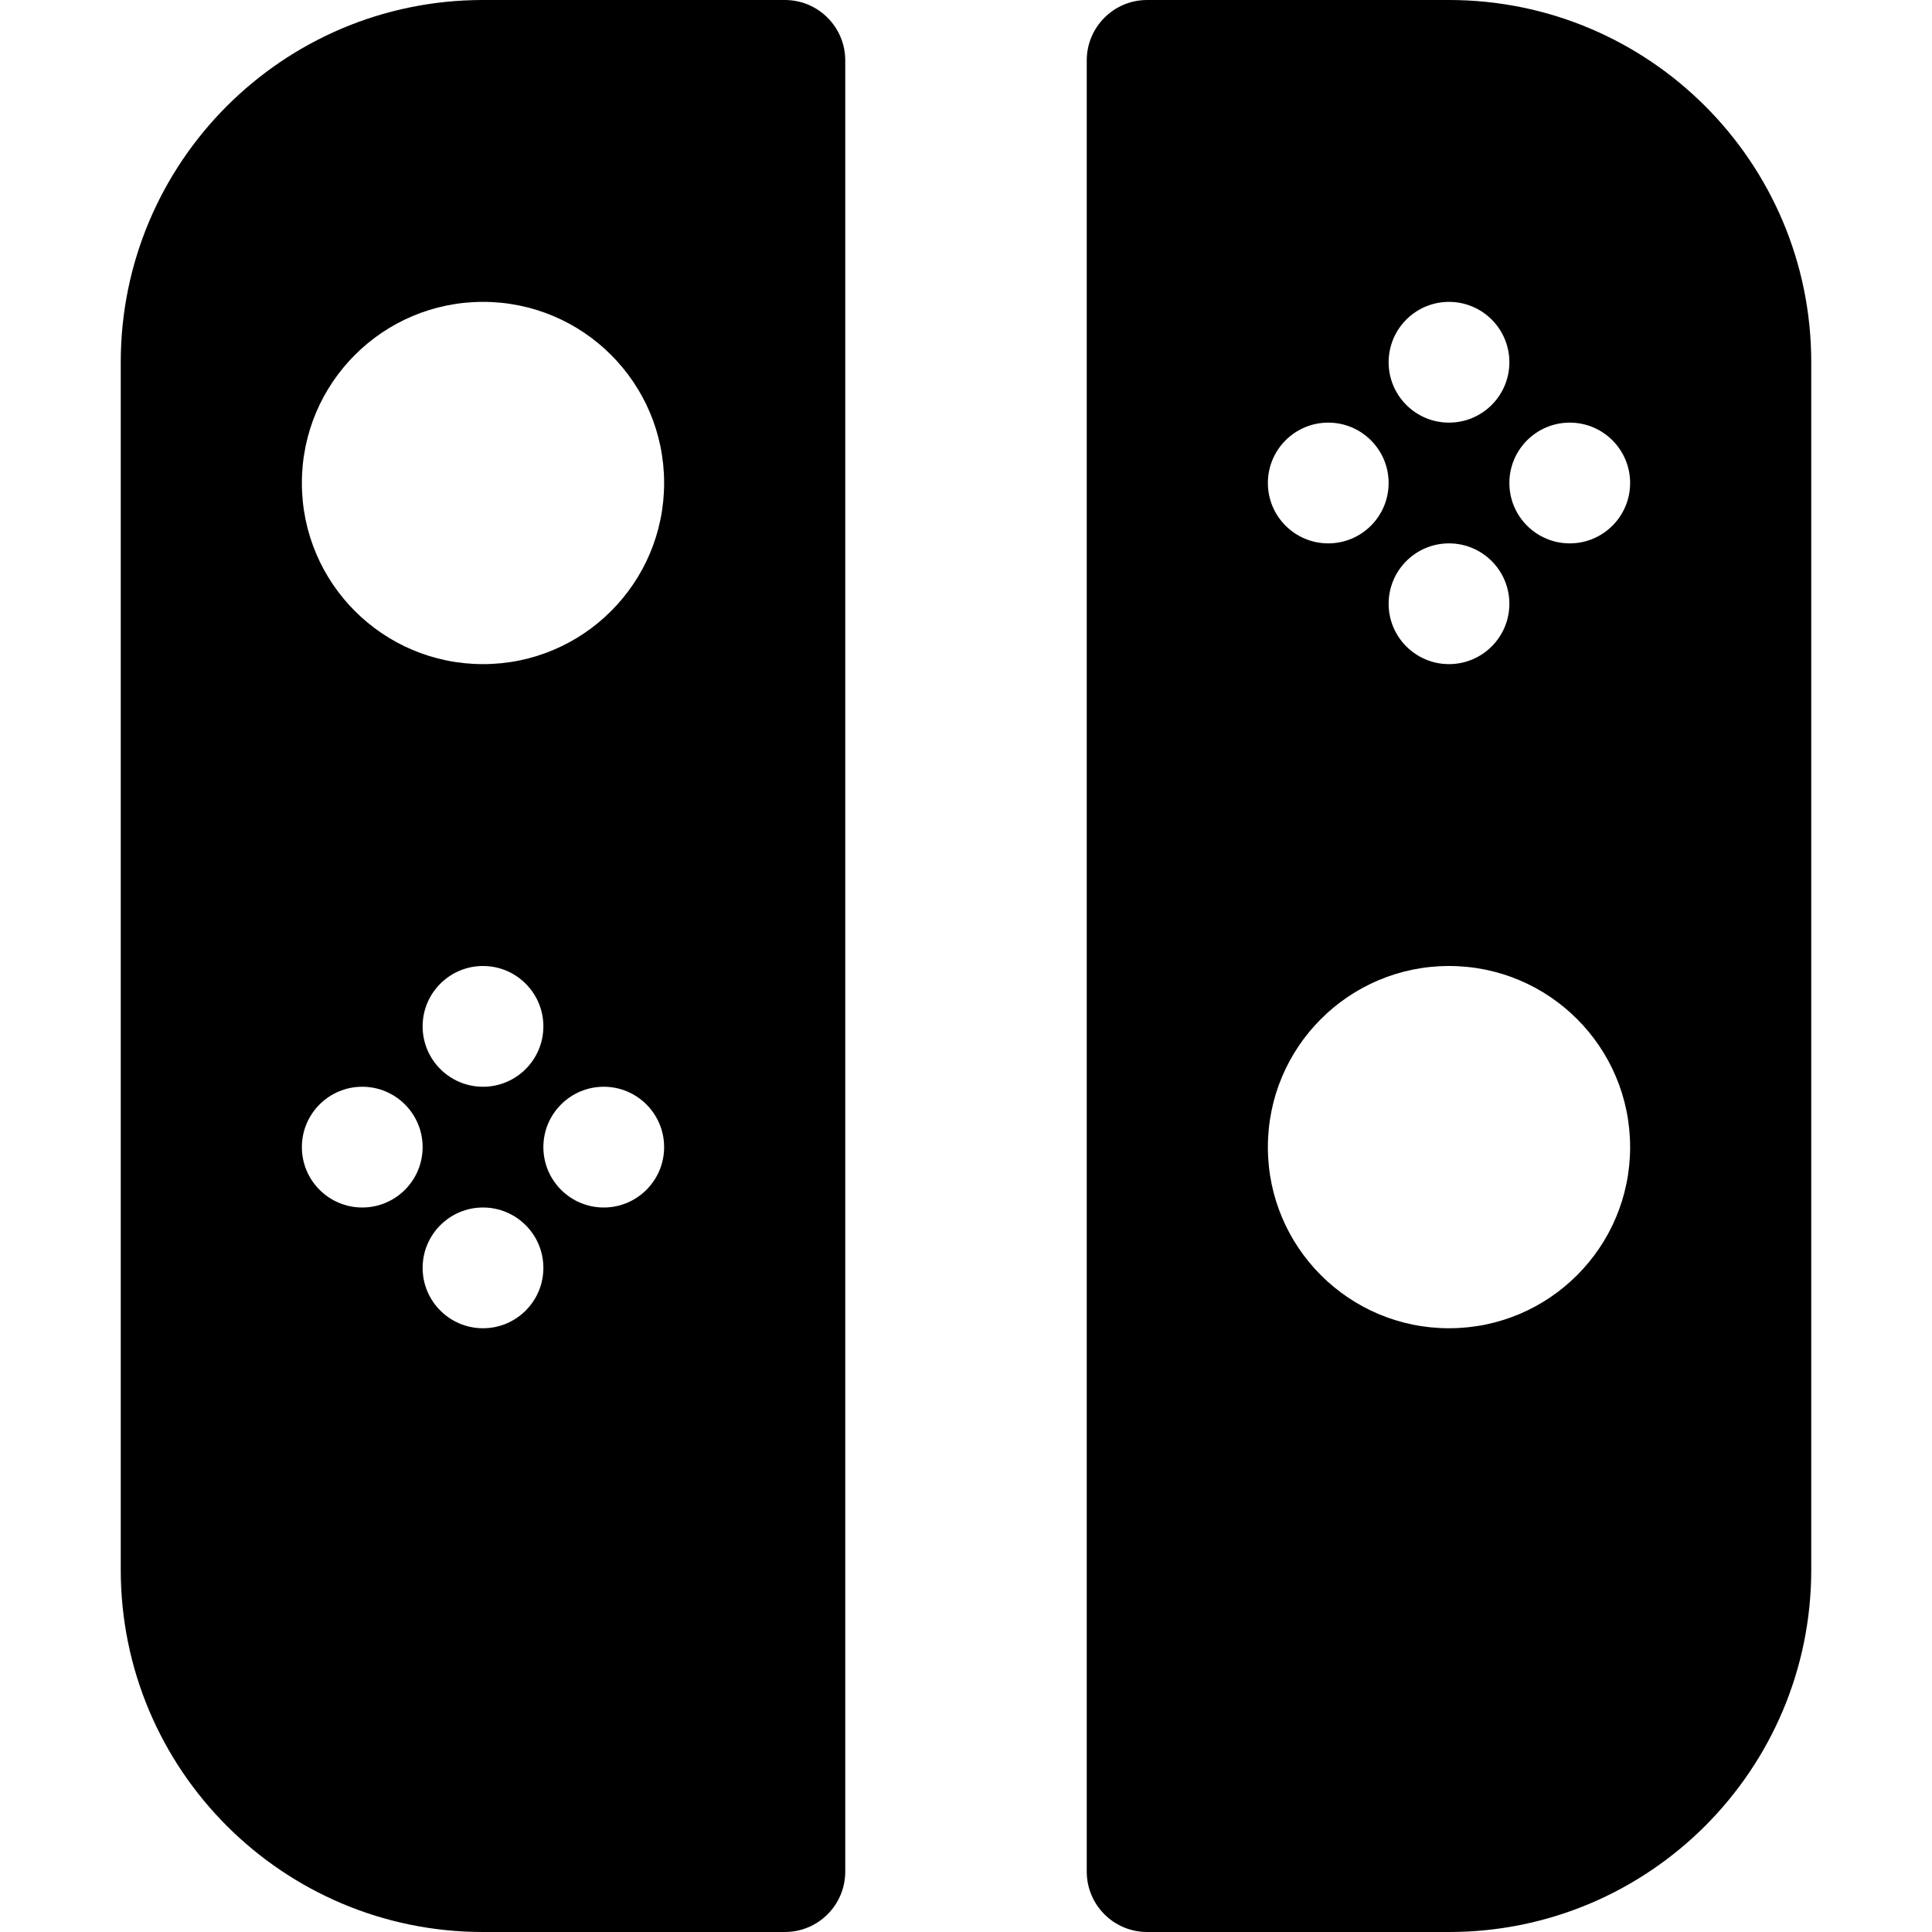 <svg width="32" height="32" viewBox="0 0 32 32" fill="none" xmlns="http://www.w3.org/2000/svg">
<path fill-rule="evenodd" clip-rule="evenodd" d="M8 0C4.686 0 2 2.686 2 6V26C2 29.314 4.686 32 8 32H13C13.552 32 14 31.552 14 31V1C14 0.448 13.552 0 13 0H8ZM8 22C8.552 22 9 21.552 9 21C9 20.448 8.552 20 8 20C7.448 20 7 20.448 7 21C7 21.552 7.448 22 8 22ZM7 19C7 19.552 6.552 20 6 20C5.448 20 5 19.552 5 19C5 18.448 5.448 18 6 18C6.552 18 7 18.448 7 19ZM10 20C10.552 20 11 19.552 11 19C11 18.448 10.552 18 10 18C9.448 18 9 18.448 9 19C9 19.552 9.448 20 10 20ZM9 17C9 17.552 8.552 18 8 18C7.448 18 7 17.552 7 17C7 16.448 7.448 16 8 16C8.552 16 9 16.448 9 17ZM8 11C9.657 11 11 9.657 11 8C11 6.343 9.657 5 8 5C6.343 5 5 6.343 5 8C5 9.657 6.343 11 8 11Z" fill="black"/>
<path fill-rule="evenodd" clip-rule="evenodd" d="M19 0C18.448 0 18 0.448 18 1V31C18 31.552 18.448 32 19 32H24C27.314 32 30 29.314 30 26V6C30 2.686 27.314 0 24 0H19ZM24 11C24.552 11 25 10.552 25 10C25 9.448 24.552 9 24 9C23.448 9 23 9.448 23 10C23 10.552 23.448 11 24 11ZM23 8C23 8.552 22.552 9 22 9C21.448 9 21 8.552 21 8C21 7.448 21.448 7 22 7C22.552 7 23 7.448 23 8ZM26 9C26.552 9 27 8.552 27 8C27 7.448 26.552 7 26 7C25.448 7 25 7.448 25 8C25 8.552 25.448 9 26 9ZM27 19C27 20.657 25.657 22 24 22C22.343 22 21 20.657 21 19C21 17.343 22.343 16 24 16C25.657 16 27 17.343 27 19ZM24 7C24.552 7 25 6.552 25 6C25 5.448 24.552 5 24 5C23.448 5 23 5.448 23 6C23 6.552 23.448 7 24 7Z" fill="black"/>
</svg>
